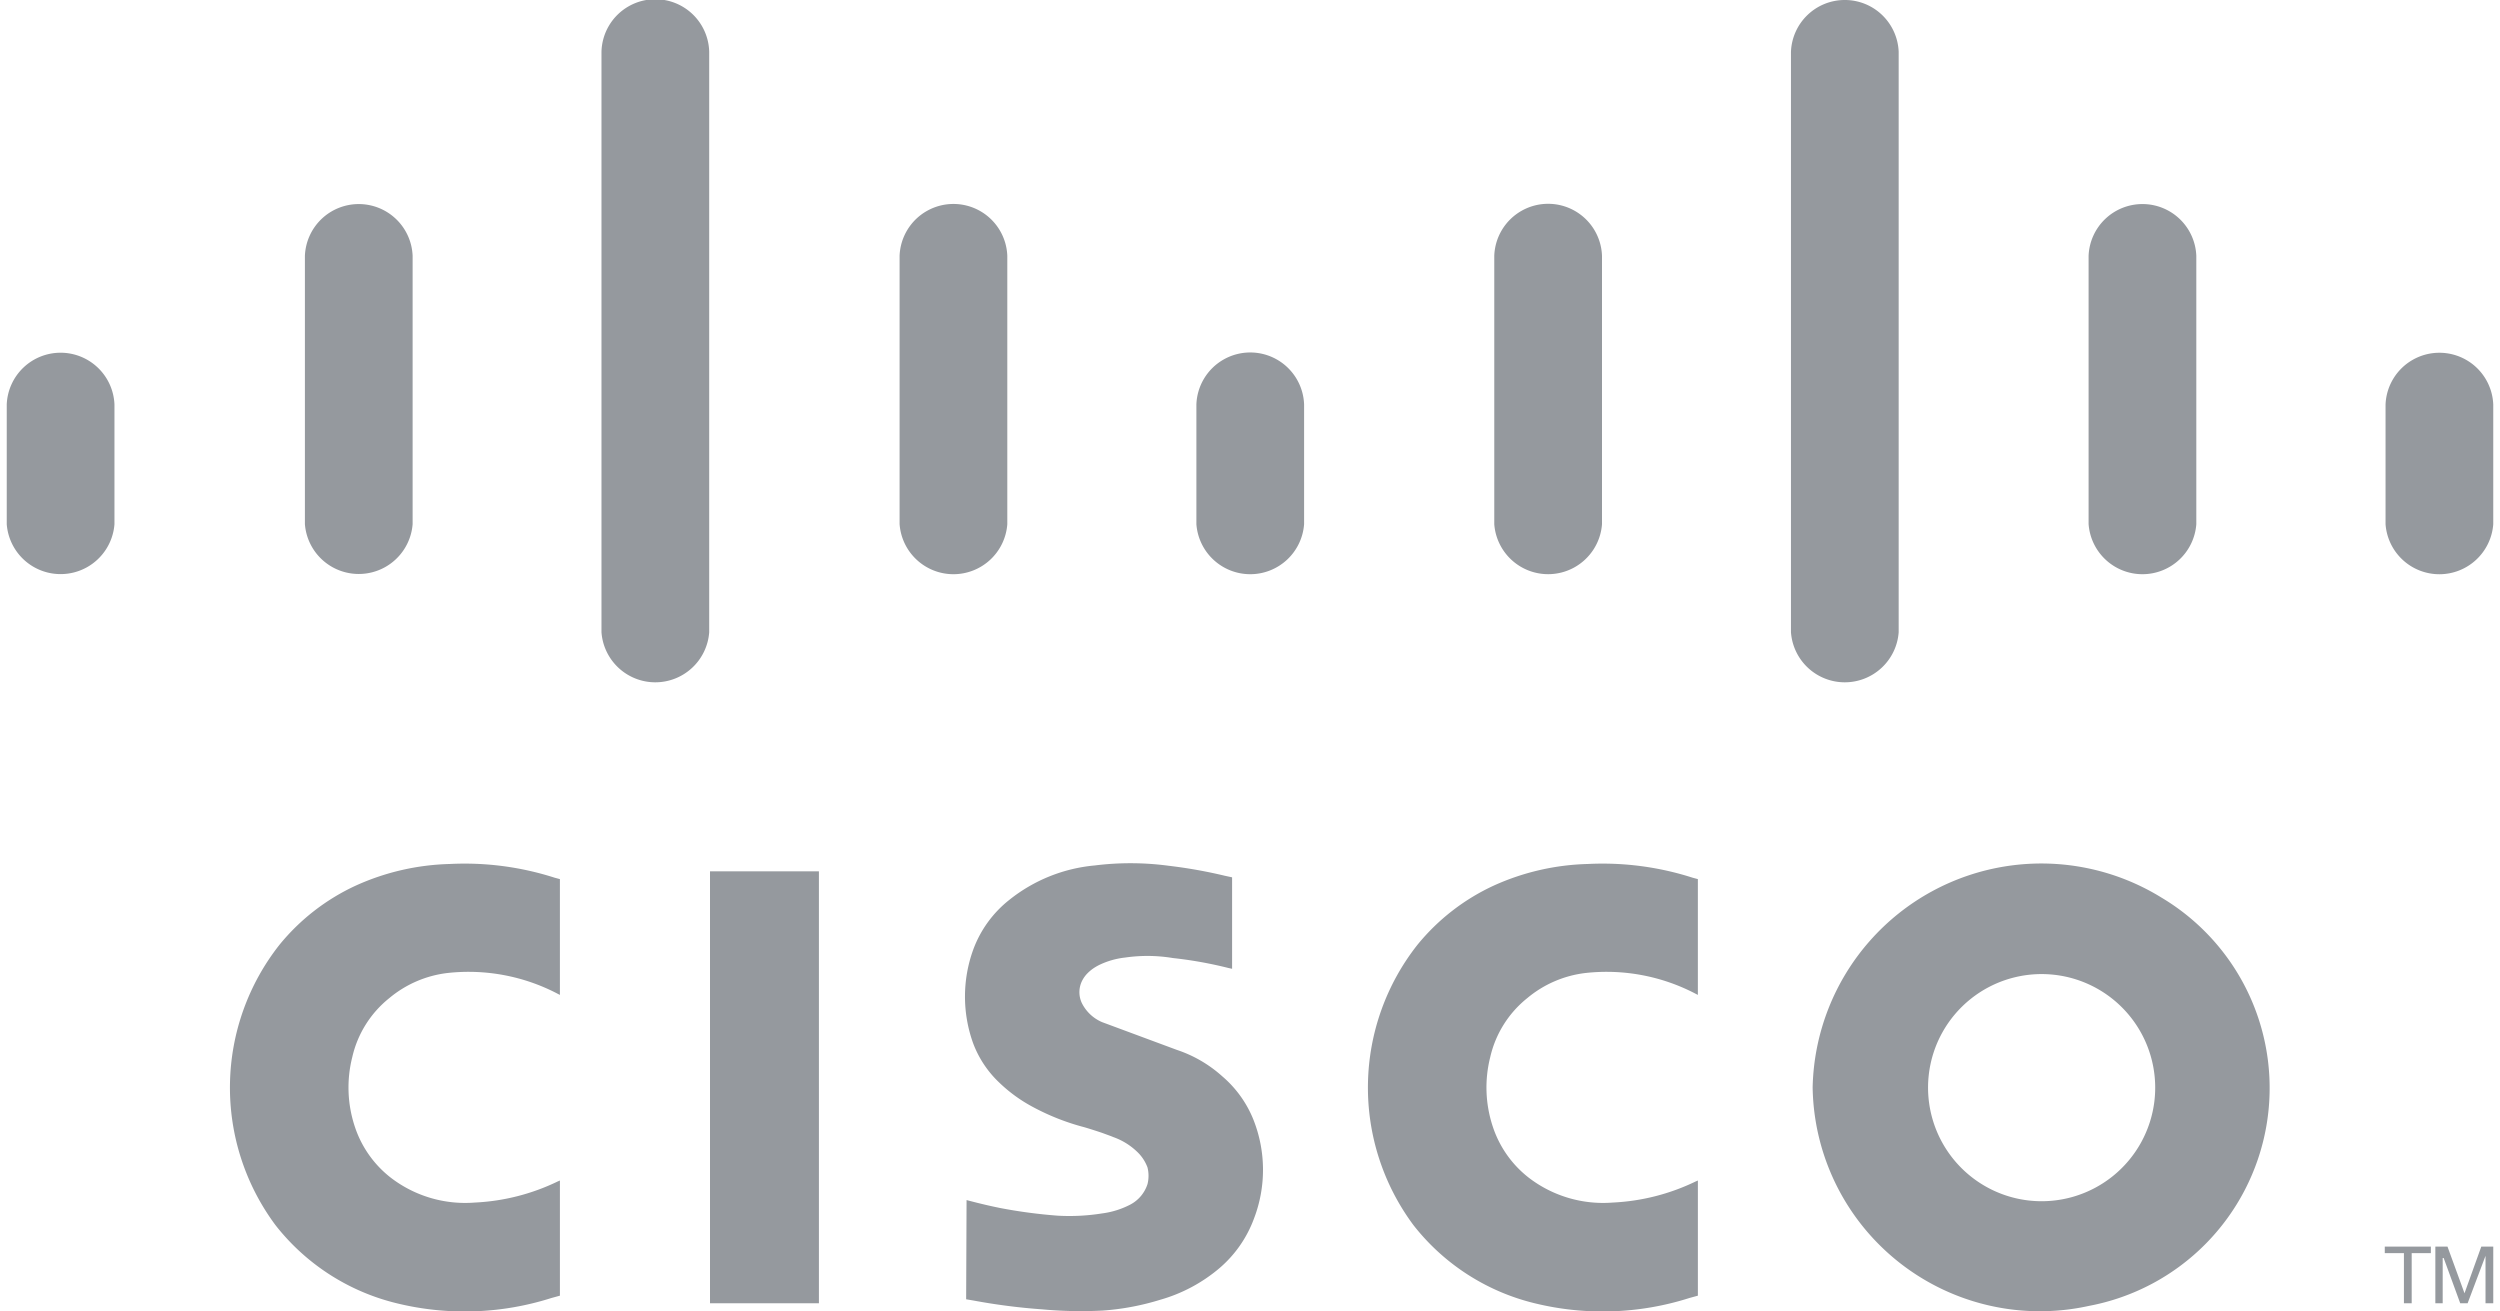 <svg xmlns="http://www.w3.org/2000/svg" width="61" height="32" viewBox="0 0 228.919 120.74"><path d="M88.365 110.485l-.038 9.132.667.114c2.096.391 4.212.663 6.337.814a38.53 38.53 0 0 0 5.603.11 23.518 23.518 0 0 0 5.257-.992 14.575 14.575 0 0 0 5.452-2.907 11.007 11.007 0 0 0 3.177-4.553 12.534 12.534 0 0 0-.064-9.167 10.276 10.276 0 0 0-2.848-3.944 11.81 11.81 0 0 0-4.178-2.433l-6.885-2.556a3.694 3.694 0 0 1-1.882-1.79 2.347 2.347 0 0 1 .077-2.09c.123-.228.277-.436.459-.619.211-.213.447-.4.703-.557.104-.063.207-.122.313-.177a7.305 7.305 0 0 1 2.455-.715 14.311 14.311 0 0 1 4.392.047c1.717.186 3.419.49 5.092.911l.357.079V80.77l-.658-.141a44.76 44.76 0 0 0-5.18-.923 26.543 26.543 0 0 0-6.811-.028 14.716 14.716 0 0 0-7.84 3.152 10.413 10.413 0 0 0-3.35 4.617 12.683 12.683 0 0 0-.008 8.583 9.638 9.638 0 0 0 2.408 3.634 13.783 13.783 0 0 0 3.117 2.258 21.35 21.35 0 0 0 4.738 1.86 49.24 49.24 0 0 1 1.622.517l.815.299.234.095a6.1 6.1 0 0 1 2.156 1.331c.429.401.76.896.966 1.447.128.502.13 1.029.006 1.533a3.25 3.25 0 0 1-1.577 1.89 7.8 7.8 0 0 1-2.626.821 19 19 0 0 1-4.071.205 46.578 46.578 0 0 1-5.313-.709 50.276 50.276 0 0 1-2.737-.64l-.337-.086m-37.438 8.8v-10.602l-.208.09a19.622 19.622 0 0 1-7.642 1.94 11.24 11.24 0 0 1-7.693-2.269 9.841 9.841 0 0 1-3.35-4.756 11.437 11.437 0 0 1-.225-6.359 9.738 9.738 0 0 1 3.41-5.438 10.222 10.222 0 0 1 5.357-2.312 17.666 17.666 0 0 1 10.121 1.899l.229.118V80.935l-.484-.13a27.105 27.105 0 0 0-9.648-1.263 22.304 22.304 0 0 0-8.617 1.971 19.704 19.704 0 0 0-7.055 5.452 21.226 21.226 0 0 0-.387 25.818 20.225 20.225 0 0 0 11.217 7.213c4.688 1.14 9.6.967 14.195-.497l.78-.214m23.845.701V80.219H64.745v39.767h10.027m148.402-4.619v-.601h-4.243v.601h1.763v4.619h.715v-4.619h1.765m.413 4.619h.676v-4.169h.09l1.525 4.169h.68l1.648-4.37v4.37h.713v-5.22h-1.102l-1.546 4.299-1.567-4.299h-1.117v5.22M0 48.261a4.973 4.973 0 0 0 9.917 0V37.239a4.966 4.966 0 0 0-4.959-4.766 4.967 4.967 0 0 0-3.439 1.384A4.965 4.965 0 0 0 0 37.239v11.022m27.45 0a4.974 4.974 0 0 0 9.917 0V23.553a4.963 4.963 0 0 0-8.397-3.382 4.972 4.972 0 0 0-1.52 3.382v24.708m27.304 9.951a4.97 4.97 0 0 0 8.341 3.274 4.972 4.972 0 0 0 1.576-3.274V4.768a4.96 4.96 0 0 0-9.917 0v53.444M82.2 48.261a4.965 4.965 0 0 0 1.576 3.275 4.965 4.965 0 0 0 3.381 1.328 4.973 4.973 0 0 0 4.959-4.603V23.553a4.962 4.962 0 0 0-9.917 0v24.708m27.325 0a4.974 4.974 0 0 0 4.958 4.603 4.974 4.974 0 0 0 4.958-4.603V37.239a4.961 4.961 0 0 0-9.916 0v11.022m27.424 0a4.973 4.973 0 0 0 9.918 0V23.553a4.962 4.962 0 0 0-9.918 0v24.708m27.315 9.951a4.969 4.969 0 0 0 8.34 3.274 4.967 4.967 0 0 0 1.576-3.274V4.768a4.97 4.97 0 0 0-1.52-3.383 4.959 4.959 0 0 0-6.878 0 4.964 4.964 0 0 0-1.518 3.383v53.444m27.402-9.951a4.974 4.974 0 0 0 4.959 4.603 4.974 4.974 0 0 0 4.957-4.603V23.553a4.96 4.96 0 0 0-4.958-4.766 4.96 4.96 0 0 0-4.959 4.766v24.708m27.339 0a4.969 4.969 0 0 0 8.34 3.275 4.974 4.974 0 0 0 1.576-3.275V37.239a4.962 4.962 0 0 0-9.916 0v11.022m-63.31 71.024v-10.602l-.208.09a19.626 19.626 0 0 1-7.643 1.94 11.243 11.243 0 0 1-7.691-2.268 9.848 9.848 0 0 1-3.35-4.757 11.428 11.428 0 0 1-.226-6.359 9.74 9.74 0 0 1 3.411-5.438 10.222 10.222 0 0 1 5.357-2.312 17.666 17.666 0 0 1 10.121 1.899l.228.118V80.935l-.483-.13a27.105 27.105 0 0 0-9.648-1.263 22.317 22.317 0 0 0-8.617 1.97 19.718 19.718 0 0 0-7.055 5.453 21.227 21.227 0 0 0-.387 25.818 20.224 20.224 0 0 0 11.218 7.213 26.293 26.293 0 0 0 14.194-.497l.779-.214m10.566-19.166a20.925 20.925 0 0 0 25.442 20.106 20.41 20.41 0 0 0 6.69-37.578 21.059 21.059 0 0 0-32.132 17.472m14.556-8.157a10.458 10.458 0 0 1 16.917 9.334 10.46 10.46 0 0 1-11.555 9.229 10.461 10.461 0 0 1-9.228-11.555 10.453 10.453 0 0 1 3.866-7.008" fill="#95999E"/></svg>